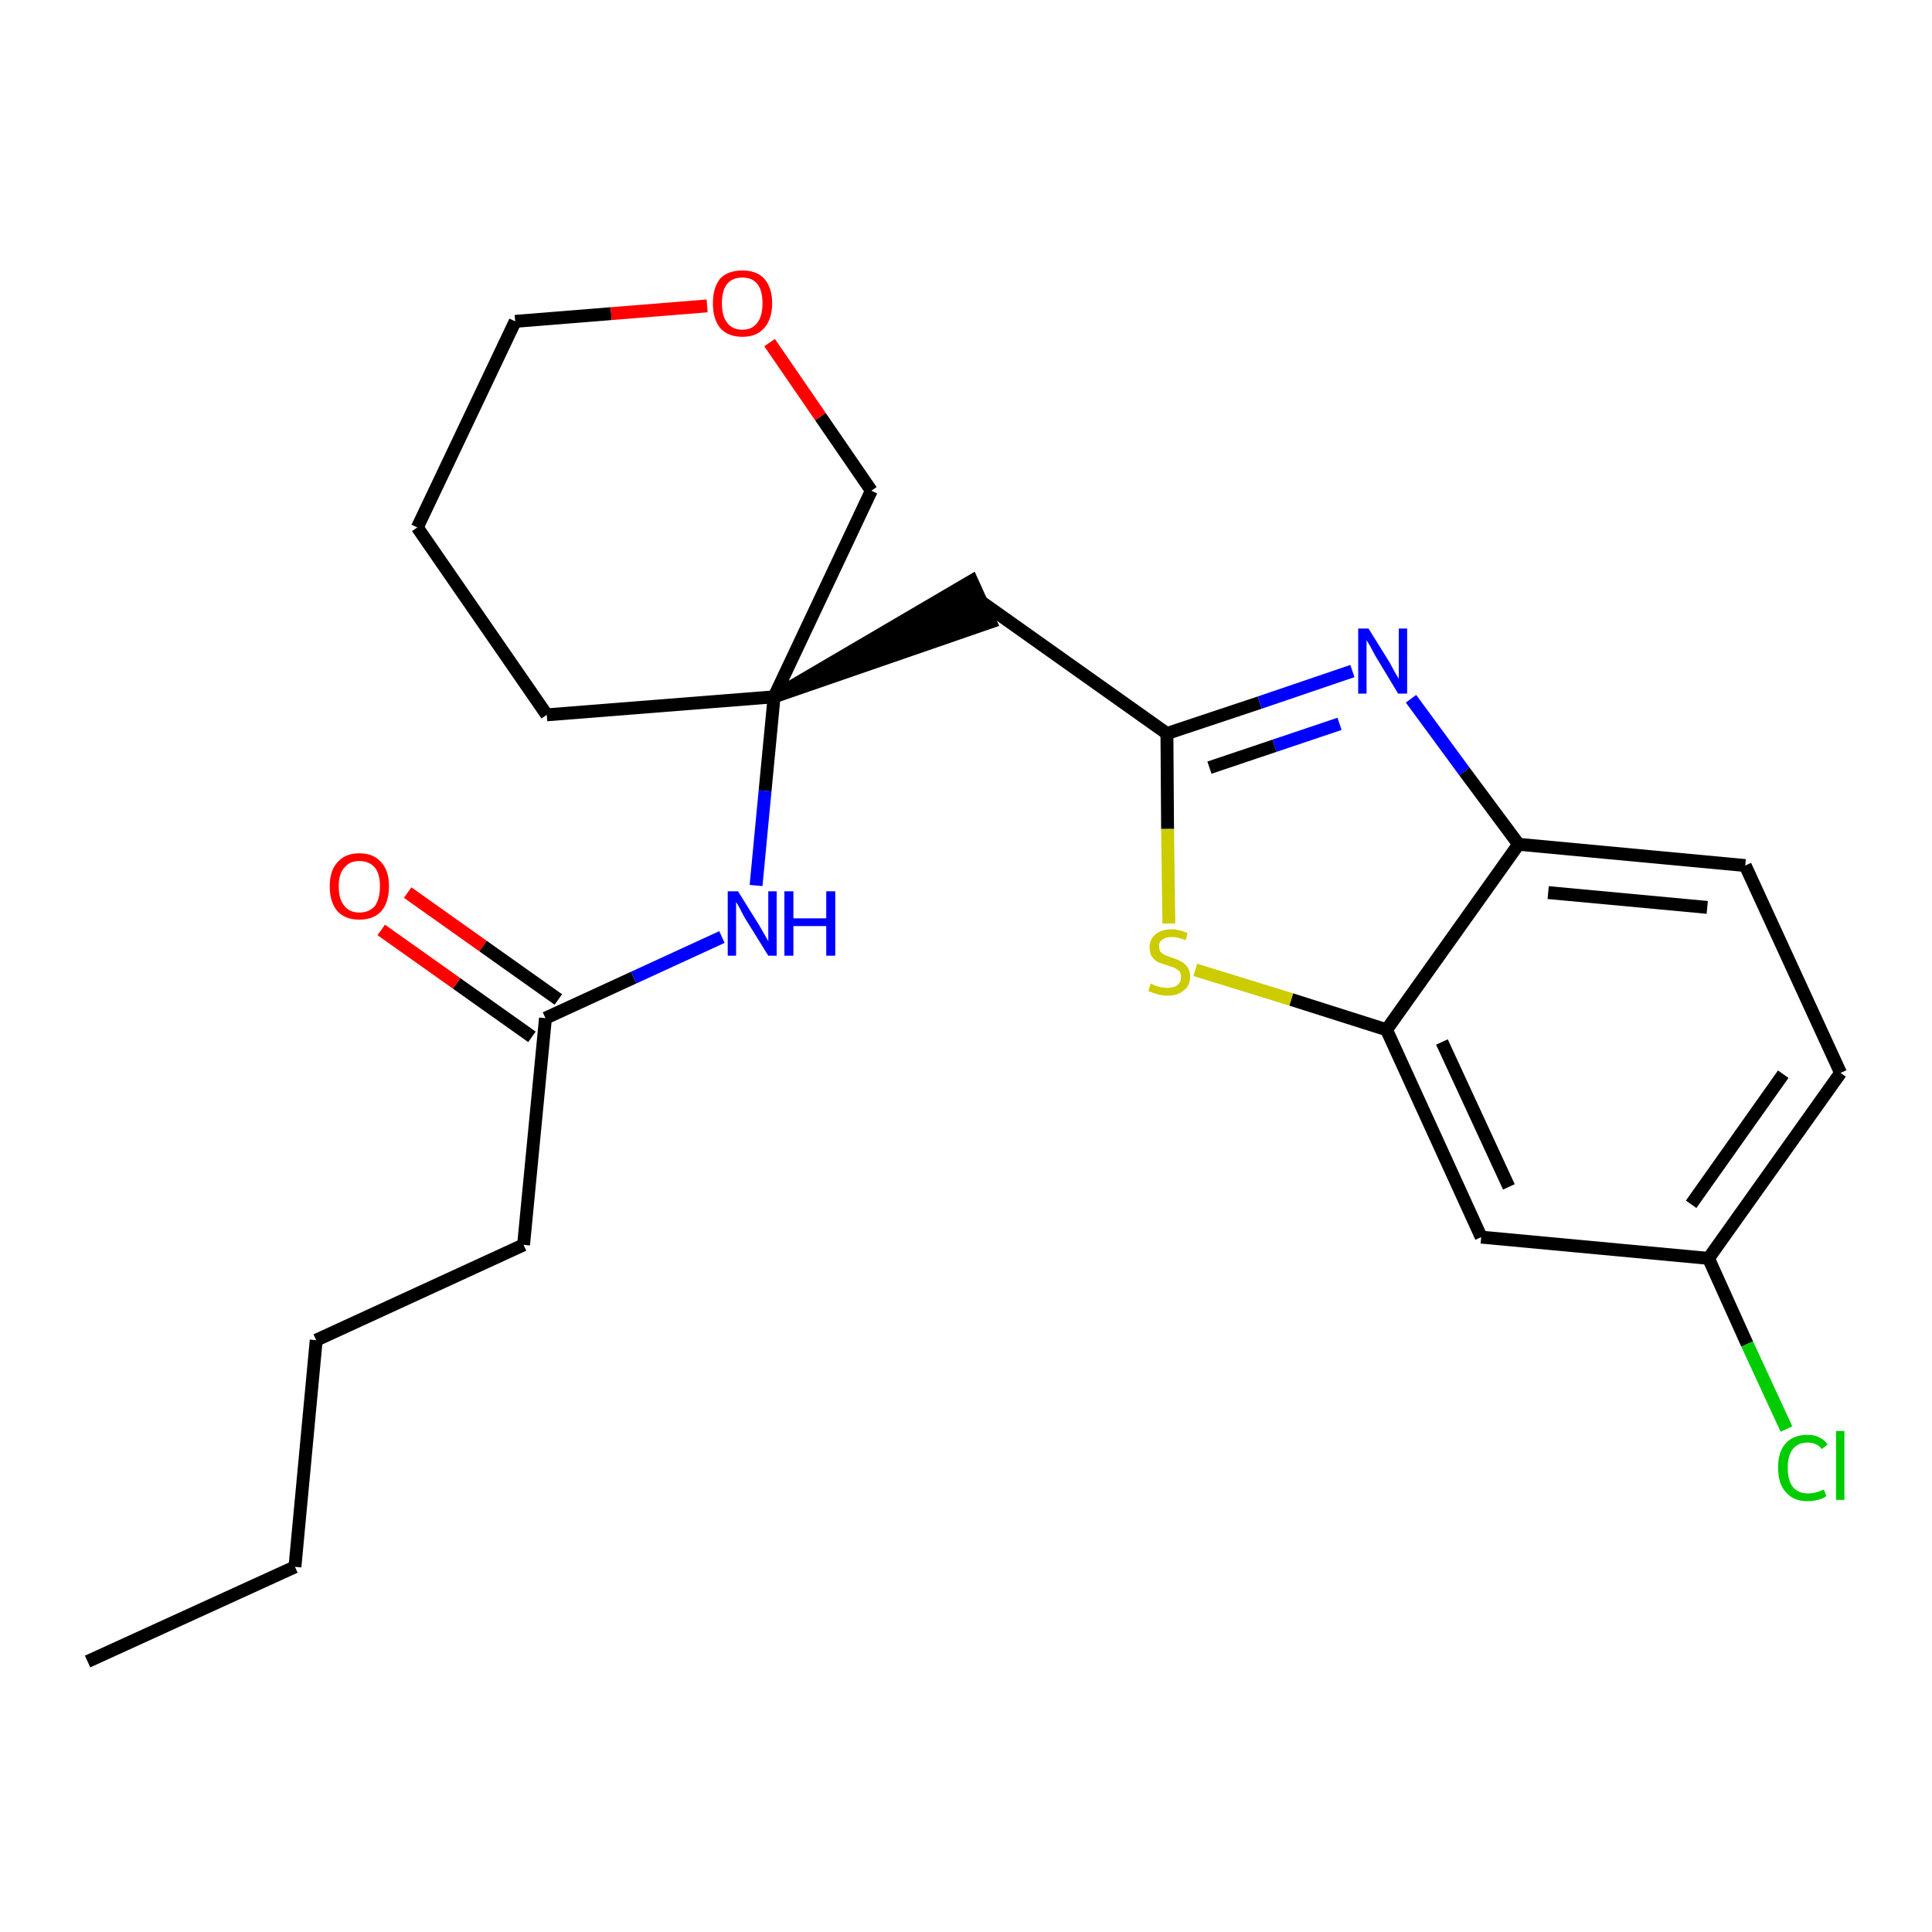 <?xml version='1.0' encoding='iso-8859-1'?>
<svg version='1.1' baseProfile='full'
              xmlns='http://www.w3.org/2000/svg'
                      xmlns:rdkit='http://www.rdkit.org/xml'
                      xmlns:xlink='http://www.w3.org/1999/xlink'
                  xml:space='preserve'
width='300px' height='300px' viewBox='0 0 300 300'>
<!-- END OF HEADER -->
<path class='bond-0 atom-0 atom-1' d='M 13.6,258.0 L 45.8,243.3' style='fill:none;fill-rule:evenodd;stroke:#000000;stroke-width:2.0px;stroke-linecap:butt;stroke-linejoin:miter;stroke-opacity:1' />
<path class='bond-1 atom-1 atom-2' d='M 45.8,243.3 L 49.1,208.1' style='fill:none;fill-rule:evenodd;stroke:#000000;stroke-width:2.0px;stroke-linecap:butt;stroke-linejoin:miter;stroke-opacity:1' />
<path class='bond-2 atom-2 atom-3' d='M 49.1,208.1 L 81.3,193.3' style='fill:none;fill-rule:evenodd;stroke:#000000;stroke-width:2.0px;stroke-linecap:butt;stroke-linejoin:miter;stroke-opacity:1' />
<path class='bond-3 atom-3 atom-4' d='M 81.3,193.3 L 84.7,158.1' style='fill:none;fill-rule:evenodd;stroke:#000000;stroke-width:2.0px;stroke-linecap:butt;stroke-linejoin:miter;stroke-opacity:1' />
<path class='bond-4 atom-4 atom-5' d='M 86.7,155.2 L 75.0,146.9' style='fill:none;fill-rule:evenodd;stroke:#000000;stroke-width:2.0px;stroke-linecap:butt;stroke-linejoin:miter;stroke-opacity:1' />
<path class='bond-4 atom-4 atom-5' d='M 75.0,146.9 L 63.3,138.6' style='fill:none;fill-rule:evenodd;stroke:#FF0000;stroke-width:2.0px;stroke-linecap:butt;stroke-linejoin:miter;stroke-opacity:1' />
<path class='bond-4 atom-4 atom-5' d='M 82.6,161.0 L 70.9,152.7' style='fill:none;fill-rule:evenodd;stroke:#000000;stroke-width:2.0px;stroke-linecap:butt;stroke-linejoin:miter;stroke-opacity:1' />
<path class='bond-4 atom-4 atom-5' d='M 70.9,152.7 L 59.2,144.4' style='fill:none;fill-rule:evenodd;stroke:#FF0000;stroke-width:2.0px;stroke-linecap:butt;stroke-linejoin:miter;stroke-opacity:1' />
<path class='bond-5 atom-4 atom-6' d='M 84.7,158.1 L 98.4,151.8' style='fill:none;fill-rule:evenodd;stroke:#000000;stroke-width:2.0px;stroke-linecap:butt;stroke-linejoin:miter;stroke-opacity:1' />
<path class='bond-5 atom-4 atom-6' d='M 98.4,151.8 L 112.1,145.5' style='fill:none;fill-rule:evenodd;stroke:#0000FF;stroke-width:2.0px;stroke-linecap:butt;stroke-linejoin:miter;stroke-opacity:1' />
<path class='bond-6 atom-6 atom-7' d='M 117.4,137.5 L 118.8,122.8' style='fill:none;fill-rule:evenodd;stroke:#0000FF;stroke-width:2.0px;stroke-linecap:butt;stroke-linejoin:miter;stroke-opacity:1' />
<path class='bond-6 atom-6 atom-7' d='M 118.8,122.8 L 120.2,108.2' style='fill:none;fill-rule:evenodd;stroke:#000000;stroke-width:2.0px;stroke-linecap:butt;stroke-linejoin:miter;stroke-opacity:1' />
<path class='bond-7 atom-7 atom-8' d='M 120.2,108.2 L 153.8,96.6 L 150.9,90.2 Z' style='fill:#000000;fill-rule:evenodd;fill-opacity:1;stroke:#000000;stroke-width:2.0px;stroke-linecap:butt;stroke-linejoin:miter;stroke-opacity:1;' />
<path class='bond-18 atom-7 atom-19' d='M 120.2,108.2 L 84.9,111.0' style='fill:none;fill-rule:evenodd;stroke:#000000;stroke-width:2.0px;stroke-linecap:butt;stroke-linejoin:miter;stroke-opacity:1' />
<path class='bond-23 atom-23 atom-7' d='M 135.3,76.2 L 120.2,108.2' style='fill:none;fill-rule:evenodd;stroke:#000000;stroke-width:2.0px;stroke-linecap:butt;stroke-linejoin:miter;stroke-opacity:1' />
<path class='bond-8 atom-8 atom-9' d='M 152.3,93.4 L 181.2,113.9' style='fill:none;fill-rule:evenodd;stroke:#000000;stroke-width:2.0px;stroke-linecap:butt;stroke-linejoin:miter;stroke-opacity:1' />
<path class='bond-9 atom-9 atom-10' d='M 181.2,113.9 L 195.6,109.1' style='fill:none;fill-rule:evenodd;stroke:#000000;stroke-width:2.0px;stroke-linecap:butt;stroke-linejoin:miter;stroke-opacity:1' />
<path class='bond-9 atom-9 atom-10' d='M 195.6,109.1 L 210.0,104.2' style='fill:none;fill-rule:evenodd;stroke:#0000FF;stroke-width:2.0px;stroke-linecap:butt;stroke-linejoin:miter;stroke-opacity:1' />
<path class='bond-9 atom-9 atom-10' d='M 187.8,119.2 L 197.9,115.8' style='fill:none;fill-rule:evenodd;stroke:#000000;stroke-width:2.0px;stroke-linecap:butt;stroke-linejoin:miter;stroke-opacity:1' />
<path class='bond-9 atom-9 atom-10' d='M 197.9,115.8 L 208.0,112.4' style='fill:none;fill-rule:evenodd;stroke:#0000FF;stroke-width:2.0px;stroke-linecap:butt;stroke-linejoin:miter;stroke-opacity:1' />
<path class='bond-24 atom-18 atom-9' d='M 181.5,143.4 L 181.3,128.7' style='fill:none;fill-rule:evenodd;stroke:#CCCC00;stroke-width:2.0px;stroke-linecap:butt;stroke-linejoin:miter;stroke-opacity:1' />
<path class='bond-24 atom-18 atom-9' d='M 181.3,128.7 L 181.2,113.9' style='fill:none;fill-rule:evenodd;stroke:#000000;stroke-width:2.0px;stroke-linecap:butt;stroke-linejoin:miter;stroke-opacity:1' />
<path class='bond-10 atom-10 atom-11' d='M 219.1,108.5 L 227.4,119.8' style='fill:none;fill-rule:evenodd;stroke:#0000FF;stroke-width:2.0px;stroke-linecap:butt;stroke-linejoin:miter;stroke-opacity:1' />
<path class='bond-10 atom-10 atom-11' d='M 227.4,119.8 L 235.8,131.1' style='fill:none;fill-rule:evenodd;stroke:#000000;stroke-width:2.0px;stroke-linecap:butt;stroke-linejoin:miter;stroke-opacity:1' />
<path class='bond-11 atom-11 atom-12' d='M 235.8,131.1 L 271.0,134.4' style='fill:none;fill-rule:evenodd;stroke:#000000;stroke-width:2.0px;stroke-linecap:butt;stroke-linejoin:miter;stroke-opacity:1' />
<path class='bond-11 atom-11 atom-12' d='M 240.4,138.6 L 265.1,140.9' style='fill:none;fill-rule:evenodd;stroke:#000000;stroke-width:2.0px;stroke-linecap:butt;stroke-linejoin:miter;stroke-opacity:1' />
<path class='bond-25 atom-17 atom-11' d='M 215.3,159.9 L 235.8,131.1' style='fill:none;fill-rule:evenodd;stroke:#000000;stroke-width:2.0px;stroke-linecap:butt;stroke-linejoin:miter;stroke-opacity:1' />
<path class='bond-12 atom-12 atom-13' d='M 271.0,134.4 L 285.8,166.6' style='fill:none;fill-rule:evenodd;stroke:#000000;stroke-width:2.0px;stroke-linecap:butt;stroke-linejoin:miter;stroke-opacity:1' />
<path class='bond-13 atom-13 atom-14' d='M 285.8,166.6 L 265.3,195.4' style='fill:none;fill-rule:evenodd;stroke:#000000;stroke-width:2.0px;stroke-linecap:butt;stroke-linejoin:miter;stroke-opacity:1' />
<path class='bond-13 atom-13 atom-14' d='M 276.9,166.8 L 262.6,187.0' style='fill:none;fill-rule:evenodd;stroke:#000000;stroke-width:2.0px;stroke-linecap:butt;stroke-linejoin:miter;stroke-opacity:1' />
<path class='bond-14 atom-14 atom-15' d='M 265.3,195.4 L 271.3,208.7' style='fill:none;fill-rule:evenodd;stroke:#000000;stroke-width:2.0px;stroke-linecap:butt;stroke-linejoin:miter;stroke-opacity:1' />
<path class='bond-14 atom-14 atom-15' d='M 271.3,208.7 L 277.4,221.9' style='fill:none;fill-rule:evenodd;stroke:#00CC00;stroke-width:2.0px;stroke-linecap:butt;stroke-linejoin:miter;stroke-opacity:1' />
<path class='bond-15 atom-14 atom-16' d='M 265.3,195.4 L 230.0,192.1' style='fill:none;fill-rule:evenodd;stroke:#000000;stroke-width:2.0px;stroke-linecap:butt;stroke-linejoin:miter;stroke-opacity:1' />
<path class='bond-16 atom-16 atom-17' d='M 230.0,192.1 L 215.3,159.9' style='fill:none;fill-rule:evenodd;stroke:#000000;stroke-width:2.0px;stroke-linecap:butt;stroke-linejoin:miter;stroke-opacity:1' />
<path class='bond-16 atom-16 atom-17' d='M 234.3,184.3 L 223.9,161.8' style='fill:none;fill-rule:evenodd;stroke:#000000;stroke-width:2.0px;stroke-linecap:butt;stroke-linejoin:miter;stroke-opacity:1' />
<path class='bond-17 atom-17 atom-18' d='M 215.3,159.9 L 200.5,155.2' style='fill:none;fill-rule:evenodd;stroke:#000000;stroke-width:2.0px;stroke-linecap:butt;stroke-linejoin:miter;stroke-opacity:1' />
<path class='bond-17 atom-17 atom-18' d='M 200.5,155.2 L 185.6,150.6' style='fill:none;fill-rule:evenodd;stroke:#CCCC00;stroke-width:2.0px;stroke-linecap:butt;stroke-linejoin:miter;stroke-opacity:1' />
<path class='bond-19 atom-19 atom-20' d='M 84.9,111.0 L 64.8,81.9' style='fill:none;fill-rule:evenodd;stroke:#000000;stroke-width:2.0px;stroke-linecap:butt;stroke-linejoin:miter;stroke-opacity:1' />
<path class='bond-20 atom-20 atom-21' d='M 64.8,81.9 L 80.0,49.9' style='fill:none;fill-rule:evenodd;stroke:#000000;stroke-width:2.0px;stroke-linecap:butt;stroke-linejoin:miter;stroke-opacity:1' />
<path class='bond-21 atom-21 atom-22' d='M 80.0,49.9 L 94.9,48.7' style='fill:none;fill-rule:evenodd;stroke:#000000;stroke-width:2.0px;stroke-linecap:butt;stroke-linejoin:miter;stroke-opacity:1' />
<path class='bond-21 atom-21 atom-22' d='M 94.9,48.7 L 109.8,47.5' style='fill:none;fill-rule:evenodd;stroke:#FF0000;stroke-width:2.0px;stroke-linecap:butt;stroke-linejoin:miter;stroke-opacity:1' />
<path class='bond-22 atom-22 atom-23' d='M 119.5,53.2 L 127.4,64.7' style='fill:none;fill-rule:evenodd;stroke:#FF0000;stroke-width:2.0px;stroke-linecap:butt;stroke-linejoin:miter;stroke-opacity:1' />
<path class='bond-22 atom-22 atom-23' d='M 127.4,64.7 L 135.3,76.2' style='fill:none;fill-rule:evenodd;stroke:#000000;stroke-width:2.0px;stroke-linecap:butt;stroke-linejoin:miter;stroke-opacity:1' />
<path  class='atom-5' d='M 51.2 137.6
Q 51.2 135.2, 52.4 133.9
Q 53.6 132.5, 55.8 132.5
Q 58.0 132.5, 59.2 133.9
Q 60.4 135.2, 60.4 137.6
Q 60.4 140.1, 59.2 141.5
Q 58.0 142.8, 55.8 142.8
Q 53.6 142.8, 52.4 141.5
Q 51.2 140.1, 51.2 137.6
M 55.8 141.7
Q 57.3 141.7, 58.2 140.7
Q 59.0 139.6, 59.0 137.6
Q 59.0 135.7, 58.2 134.7
Q 57.3 133.7, 55.8 133.7
Q 54.3 133.7, 53.5 134.7
Q 52.6 135.6, 52.6 137.6
Q 52.6 139.7, 53.5 140.7
Q 54.3 141.7, 55.8 141.7
' fill='#FF0000'/>
<path  class='atom-6' d='M 114.6 138.4
L 117.9 143.7
Q 118.2 144.2, 118.7 145.1
Q 119.3 146.1, 119.3 146.2
L 119.3 138.4
L 120.6 138.4
L 120.6 148.4
L 119.3 148.4
L 115.7 142.6
Q 115.3 141.9, 114.9 141.1
Q 114.5 140.3, 114.3 140.1
L 114.3 148.4
L 113.0 148.4
L 113.0 138.4
L 114.6 138.4
' fill='#0000FF'/>
<path  class='atom-6' d='M 121.8 138.4
L 123.2 138.4
L 123.2 142.6
L 128.3 142.6
L 128.3 138.4
L 129.7 138.4
L 129.7 148.4
L 128.3 148.4
L 128.3 143.8
L 123.2 143.8
L 123.2 148.4
L 121.8 148.4
L 121.8 138.4
' fill='#0000FF'/>
<path  class='atom-10' d='M 212.5 97.6
L 215.8 102.9
Q 216.1 103.5, 216.6 104.4
Q 217.2 105.4, 217.2 105.4
L 217.2 97.6
L 218.5 97.6
L 218.5 107.7
L 217.1 107.7
L 213.6 101.9
Q 213.2 101.2, 212.8 100.4
Q 212.3 99.6, 212.2 99.4
L 212.2 107.7
L 210.9 107.7
L 210.9 97.6
L 212.5 97.6
' fill='#0000FF'/>
<path  class='atom-15' d='M 276.1 227.9
Q 276.1 225.4, 277.3 224.1
Q 278.5 222.8, 280.7 222.8
Q 282.7 222.8, 283.8 224.3
L 282.9 225.0
Q 282.1 224.0, 280.7 224.0
Q 279.2 224.0, 278.4 225.0
Q 277.6 226.0, 277.6 227.9
Q 277.6 229.9, 278.4 230.9
Q 279.2 231.9, 280.8 231.9
Q 281.9 231.9, 283.2 231.3
L 283.6 232.3
Q 283.1 232.7, 282.3 232.9
Q 281.5 233.1, 280.6 233.1
Q 278.5 233.1, 277.3 231.7
Q 276.1 230.4, 276.1 227.9
' fill='#00CC00'/>
<path  class='atom-15' d='M 285.1 222.2
L 286.4 222.2
L 286.4 232.9
L 285.1 232.9
L 285.1 222.2
' fill='#00CC00'/>
<path  class='atom-18' d='M 178.7 152.7
Q 178.8 152.8, 179.3 153.0
Q 179.8 153.2, 180.3 153.3
Q 180.8 153.4, 181.3 153.4
Q 182.2 153.4, 182.8 153.0
Q 183.4 152.5, 183.4 151.7
Q 183.4 151.1, 183.1 150.8
Q 182.8 150.5, 182.4 150.3
Q 182.0 150.1, 181.2 149.9
Q 180.4 149.6, 179.8 149.4
Q 179.3 149.1, 178.9 148.6
Q 178.5 148.0, 178.5 147.1
Q 178.5 145.9, 179.4 145.1
Q 180.3 144.3, 182.0 144.3
Q 183.1 144.3, 184.4 144.9
L 184.1 146.0
Q 182.9 145.5, 182.0 145.5
Q 181.0 145.5, 180.5 145.9
Q 179.9 146.3, 180.0 147.0
Q 180.0 147.5, 180.2 147.8
Q 180.5 148.1, 180.9 148.3
Q 181.3 148.5, 182.0 148.7
Q 182.9 149.0, 183.4 149.3
Q 184.0 149.6, 184.4 150.2
Q 184.8 150.7, 184.8 151.7
Q 184.8 153.1, 183.8 153.8
Q 182.9 154.6, 181.4 154.6
Q 180.5 154.6, 179.8 154.4
Q 179.1 154.2, 178.3 153.9
L 178.7 152.7
' fill='#CCCC00'/>
<path  class='atom-22' d='M 110.7 47.1
Q 110.7 44.7, 111.8 43.3
Q 113.0 42.0, 115.3 42.0
Q 117.5 42.0, 118.7 43.3
Q 119.9 44.7, 119.9 47.1
Q 119.9 49.5, 118.7 50.9
Q 117.5 52.3, 115.3 52.3
Q 113.0 52.3, 111.8 50.9
Q 110.7 49.5, 110.7 47.1
M 115.3 51.2
Q 116.8 51.2, 117.6 50.1
Q 118.4 49.1, 118.4 47.1
Q 118.4 45.1, 117.6 44.1
Q 116.8 43.1, 115.3 43.1
Q 113.7 43.1, 112.9 44.1
Q 112.1 45.1, 112.1 47.1
Q 112.1 49.1, 112.9 50.1
Q 113.7 51.2, 115.3 51.2
' fill='#FF0000'/>
</svg>
